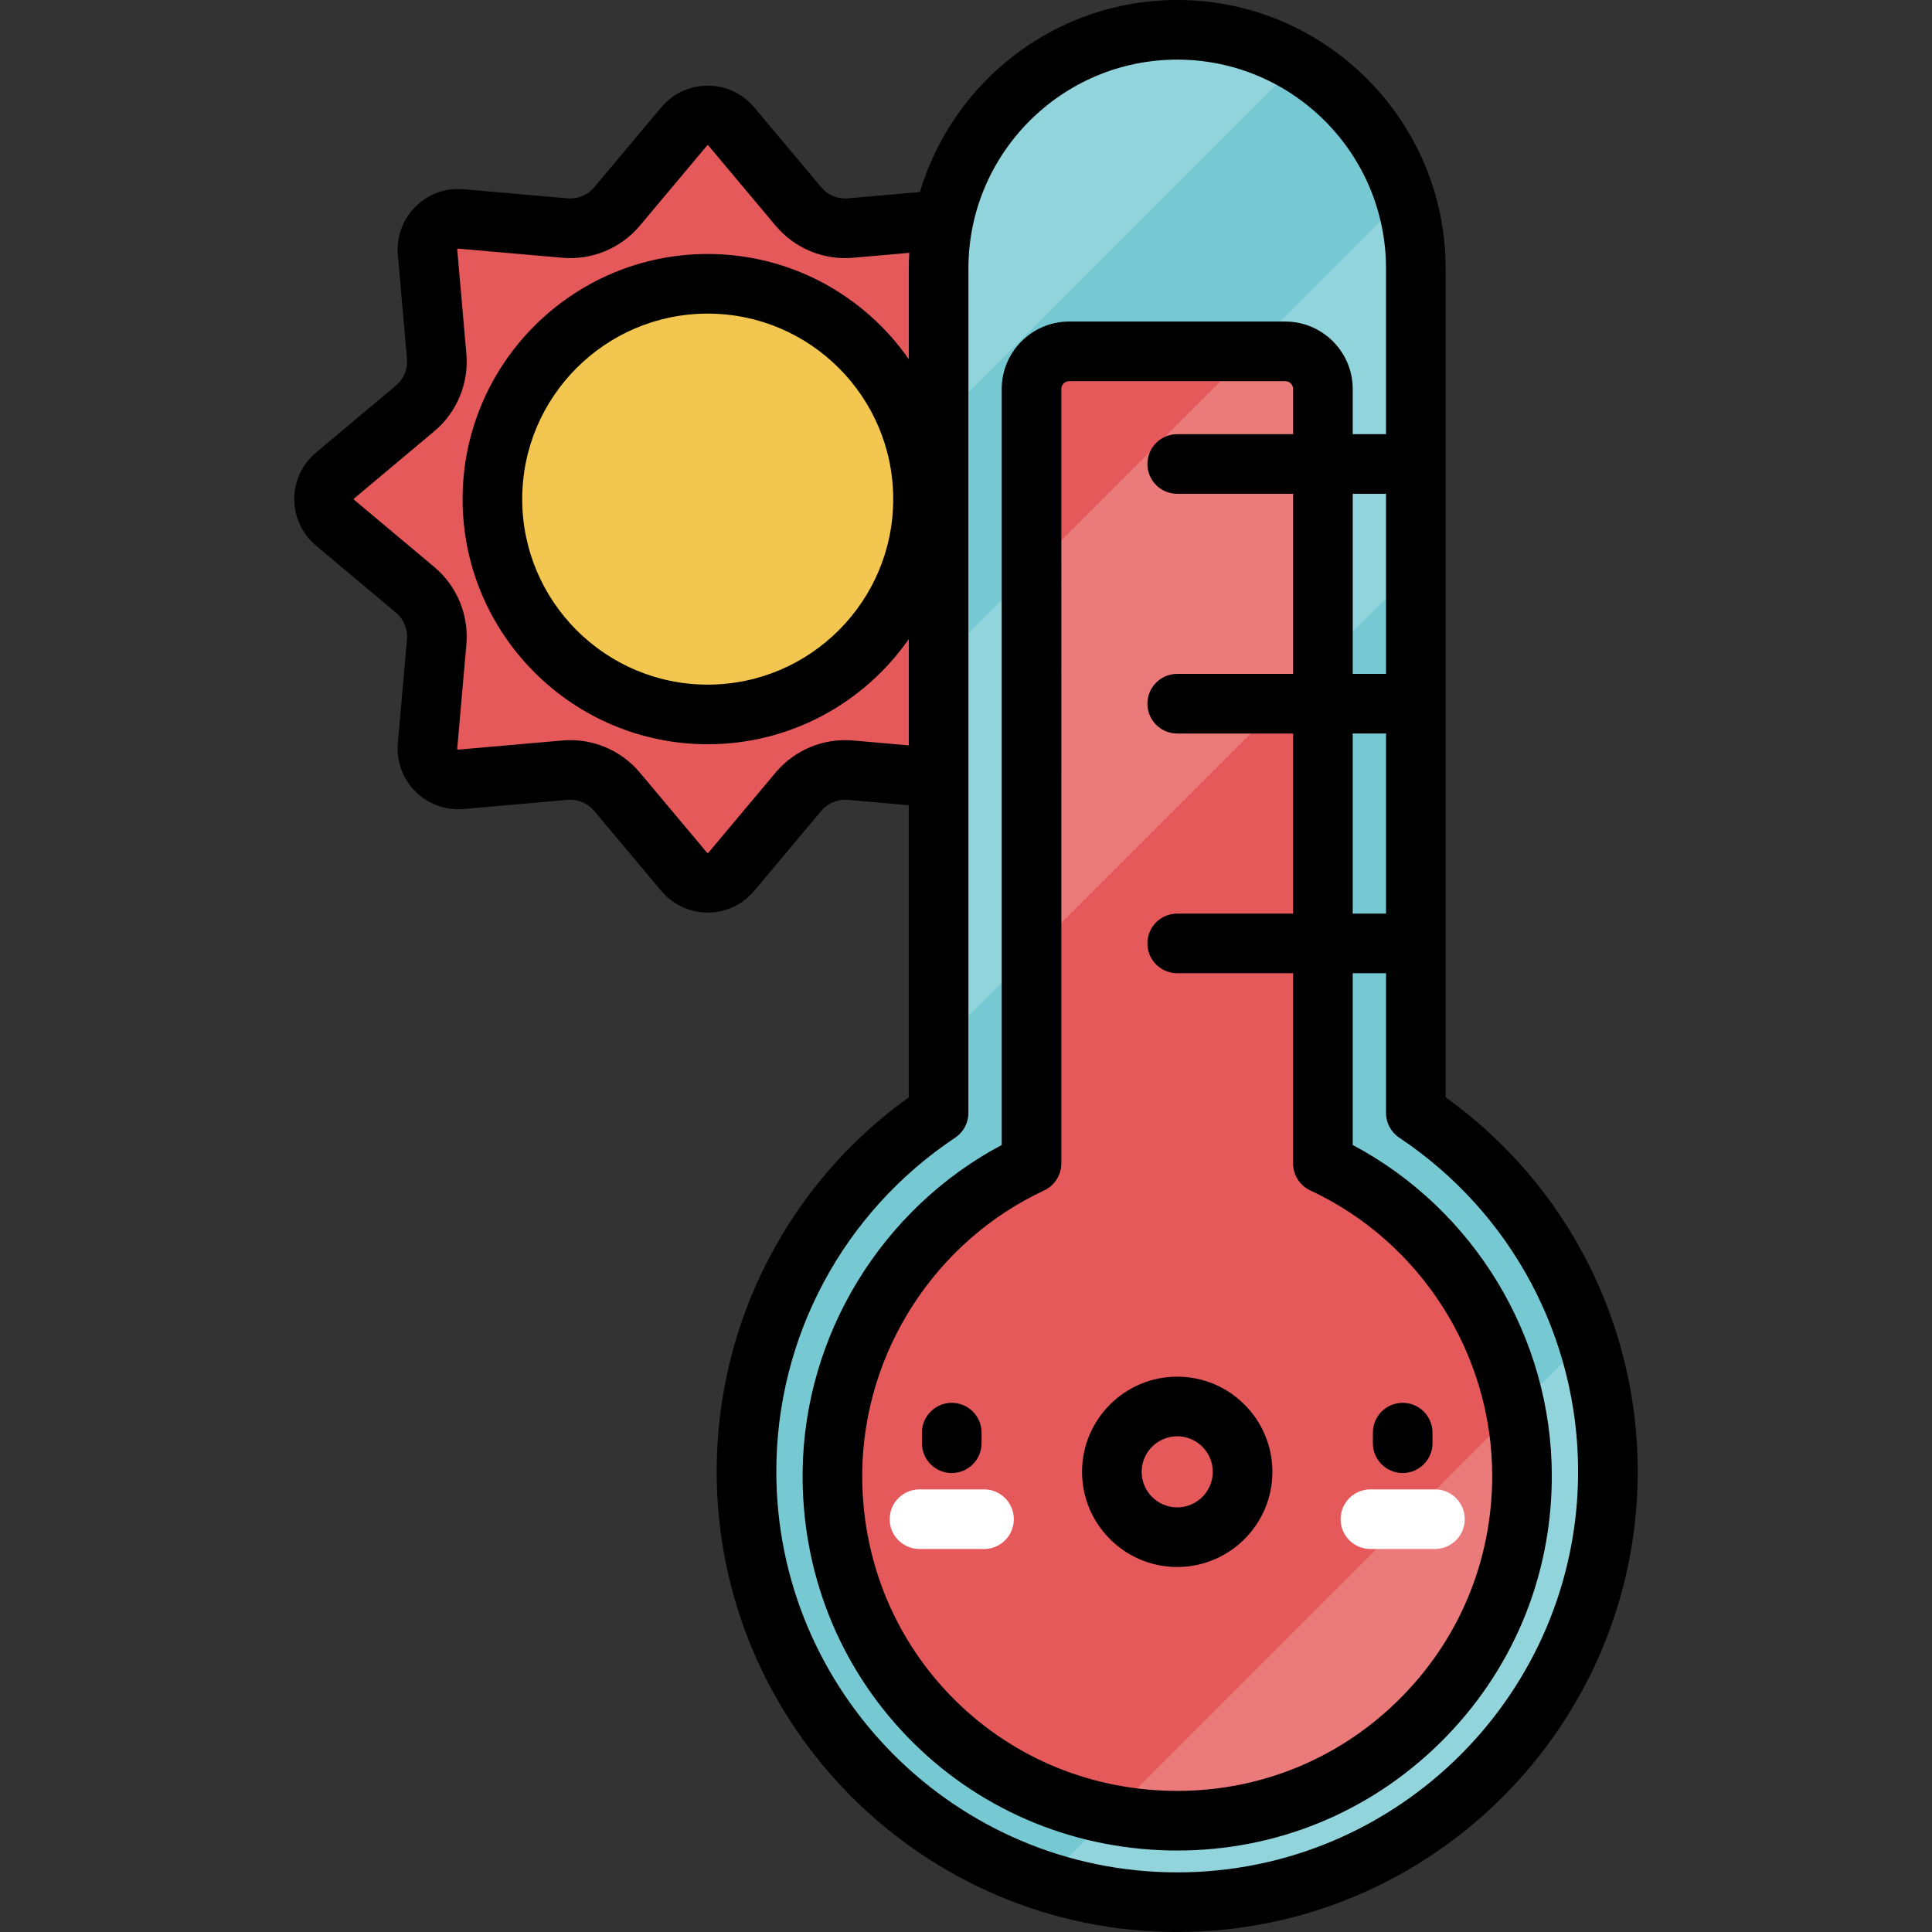 <?xml version="1.0" encoding="iso-8859-1"?>
<!-- Generator: Adobe Illustrator 19.0.0, SVG Export Plug-In . SVG Version: 6.00 Build 0)  -->
<svg version="1.1" id="Capa_1" xmlns="http://www.w3.org/2000/svg" xmlns:xlink="http://www.w3.org/1999/xlink" x="0px" y="0px"
	 viewBox="0 0 512.001 512.001" style="enable-background:new 0 0 512.001 512.001;" xml:space="preserve">
<rect x="0" y="0" width="512.001" height="512.001" fill="#333333" stroke="none"/>
<path style="fill:#E6595A;" d="M286.304,126.011l-21.201-17.779c-4.044-3.391-6.177-8.542-5.716-13.798l2.42-27.563
	c0.445-5.063-3.791-9.297-8.853-8.853l-27.563,2.42c-5.256,0.461-10.408-1.672-13.798-5.716L193.813,33.52
	c-3.266-3.893-9.255-3.893-12.521,0l-17.779,21.201c-3.391,4.044-8.542,6.177-13.798,5.716l-27.563-2.42
	c-5.063-0.445-9.297,3.791-8.854,8.853l2.42,27.563c0.461,5.256-1.672,10.408-5.716,13.798L88.8,126.011
	c-3.893,3.266-3.893,9.255,0,12.521l21.202,17.779c4.043,3.391,6.177,8.542,5.716,13.798l-2.42,27.563
	c-0.445,5.063,3.791,9.297,8.854,8.853l27.563-2.42c5.256-0.461,10.408,1.672,13.798,5.716l17.779,21.201
	c3.266,3.894,9.255,3.894,12.521,0l17.779-21.201c3.391-4.044,8.542-6.177,13.798-5.716l27.563,2.42
	c5.063,0.445,9.297-3.791,8.853-8.853l-2.42-27.563c-0.461-5.256,1.672-10.408,5.716-13.798l21.201-17.779
	C290.198,135.266,290.198,129.276,286.304,126.011z"/>
<circle style="fill:#F3C74F;" cx="187.548" cy="132.275" r="57.063"/>
<path style="fill:#76C9D2;" d="M375.212,294.93V71.136c0-34.923-28.311-63.236-63.236-63.236S248.74,36.212,248.74,71.136v223.795
	c-30.686,20.461-50.909,55.376-50.909,95.024c0,63.041,51.105,114.144,114.144,114.144S426.12,452.996,426.12,389.955
	C426.12,350.306,405.897,315.391,375.212,294.93z"/>
<path style="fill:#E6595A;" d="M350.585,308.316v-205.22c0-5.513-4.47-9.983-9.983-9.983H283.35c-5.514,0-9.983,4.47-9.983,9.983
	v205.22c-30.834,14.4-52.309,45.491-52.757,81.661c-0.626,50.427,38.8,91.349,89.218,92.505
	c51.447,1.181,93.522-40.17,93.522-91.349C403.35,354.47,381.748,322.869,350.585,308.316z"/>
<g>
	<path style="fill:#FFFFFF;" d="M260.776,410.502h-17.1c-4.363,0-7.9-3.537-7.9-7.9s3.537-7.901,7.9-7.901h17.1
		c4.363,0,7.901,3.537,7.901,7.901C268.676,406.964,265.139,410.502,260.776,410.502z"/>
	<path style="fill:#FFFFFF;" d="M380.276,410.502h-17.1c-4.363,0-7.9-3.537-7.9-7.9s3.537-7.901,7.9-7.901h17.1
		c4.363,0,7.901,3.537,7.901,7.901C388.177,406.964,384.64,410.502,380.276,410.502z"/>
</g>
<g style="opacity:0.2;">
	<path style="fill:#FFFFFF;" d="M372.311,52.161L248.74,175.73v101.375l126.471-126.47V71.136
		C375.212,64.524,374.193,58.152,372.311,52.161z"/>
</g>
<path style="opacity:0.2;fill:#FFFFFF;enable-background:new    ;" d="M311.976,7.901c-34.924,0-63.236,28.311-63.236,63.236v40.757
	l95.271-95.271C334.615,11.088,323.671,7.901,311.976,7.901z"/>
<g style="opacity:0.2;">
	<path style="fill:#FFFFFF;" d="M420.577,354.74L276.763,498.555c11.092,3.594,22.924,5.544,35.213,5.544
		c63.04,0,114.144-51.104,114.144-114.144C426.12,377.665,424.174,365.831,420.577,354.74z"/>
</g>
<path d="M252.226,371.765c-4.363,0-7.9,3.537-7.9,7.901v2.804c0,4.363,3.537,7.901,7.9,7.901s7.9-3.537,7.9-7.901v-2.804
	C260.127,375.302,256.589,371.765,252.226,371.765z M383.112,290.791V71.136C383.112,31.912,351.201,0,311.976,0
	c-32.191,0-59.441,21.501-68.184,50.891L224.7,52.567c-2.69,0.234-5.322-0.856-7.054-2.922l-17.778-21.2
	c-3.061-3.651-7.55-5.745-12.314-5.745c-4.765,0-9.253,2.094-12.313,5.744l-17.778,21.201c-1.732,2.066-4.367,3.158-7.055,2.922
	l-27.563-2.42c-4.75-0.419-9.401,1.277-12.77,4.645c-3.369,3.369-5.062,8.024-4.644,12.768l2.42,27.564
	c0.236,2.685-0.856,5.322-2.922,7.054l-21.202,17.779c-3.65,3.061-5.744,7.55-5.744,12.313c0,4.765,2.094,9.253,5.744,12.314
	l21.201,17.778c2.066,1.733,3.158,4.37,2.922,7.055l-2.42,27.562c-0.417,4.746,1.276,9.399,4.644,12.769
	c3.37,3.37,8.031,5.068,12.77,4.647l27.563-2.42c2.686-0.235,5.323,0.857,7.054,2.922l17.778,21.201
	c3.061,3.651,7.55,5.745,12.314,5.745c4.765,0,9.253-2.094,12.313-5.744l17.779-21.201c1.732-2.065,4.373-3.157,7.054-2.922
	l16.14,1.417v77.399c-31.957,22.944-50.909,59.697-50.909,99.163c0,67.296,54.749,122.045,122.045,122.045
	S434.02,457.252,434.02,389.956C434.021,350.489,415.069,313.736,383.112,290.791z M226.082,196.236
	c-7.823-0.689-15.5,2.494-20.542,8.509l-17.779,21.202c-0.034,0.041-0.081,0.096-0.206,0.096c-0.125,0-0.173-0.056-0.206-0.097
	l-17.779-21.201c-5.044-6.014-12.73-9.197-20.542-8.509l-27.563,2.42c-0.054,0.005-0.125,0.012-0.215-0.078
	c-0.088-0.088-0.082-0.16-0.078-0.214l2.42-27.563c0.687-7.819-2.494-15.5-8.509-20.543l-21.201-17.778
	c-0.041-0.034-0.097-0.081-0.097-0.208s0.056-0.173,0.097-0.206l21.202-17.778c6.015-5.045,9.196-12.725,8.509-20.543l-2.42-27.564
	c-0.004-0.053-0.011-0.124,0.078-0.213c0.09-0.088,0.161-0.082,0.215-0.078l27.562,2.42c7.811,0.683,15.499-2.494,20.543-8.509
	l17.779-21.201c0.034-0.041,0.081-0.096,0.206-0.096c0.125,0,0.172,0.056,0.206,0.097l17.778,21.2
	c5.044,6.015,12.722,9.199,20.543,8.509L240.971,67c-0.079,1.369-0.13,2.747-0.13,4.136v24.047
	C229.09,78.352,209.593,67.31,187.554,67.31c-35.82,0-64.961,29.141-64.961,64.961s29.141,64.961,64.961,64.961
	c22.039,0,41.537-11.042,53.287-27.873v28.172L226.082,196.236z M236.713,132.271c0,27.107-22.053,49.16-49.16,49.16
	s-49.16-22.054-49.16-49.16c0-27.107,22.053-49.16,49.16-49.16S236.713,105.164,236.713,132.271z M311.976,496.199
	c-58.583,0-106.244-47.661-106.244-106.244c0-35.599,17.716-68.664,47.391-88.451c2.197-1.465,3.517-3.932,3.517-6.573V71.136
	c0-30.512,24.823-55.335,55.335-55.335c30.512,0,55.334,24.823,55.334,55.335v43.925h-8.824v-11.966
	c0-9.861-8.023-17.884-17.885-17.884h-57.252c-9.861,0-17.885,8.023-17.885,17.884v200.337
	c-31.767,16.902-52.308,50.293-52.757,86.446c-0.328,26.487,9.502,51.458,27.68,70.311c18.186,18.861,42.781,29.583,69.257,30.192
	c0.787,0.018,1.57,0.027,2.354,0.027c26.098-0.001,50.651-9.988,69.359-28.271c19.275-18.839,29.891-44.054,29.891-71.003
	c0-36.695-20.549-70.577-52.764-87.703v-45.514h8.824v37.013c0,2.641,1.32,5.108,3.517,6.573
	c29.675,19.786,47.391,52.852,47.391,88.451C418.22,448.538,370.559,496.199,311.976,496.199z M358.487,178.588v-47.727h8.824
	v47.727H358.487z M367.31,194.389v47.726h-8.824v-47.726H367.31z M311.976,130.862h30.709v47.727h-30.709
	c-4.363,0-7.9,3.537-7.9,7.901c0,4.363,3.537,7.9,7.9,7.9h30.709v47.726h-30.709c-4.363,0-7.9,3.537-7.9,7.9s3.537,7.9,7.9,7.9
	h30.709v50.399c0,3.069,1.777,5.86,4.557,7.158c29.285,13.676,48.207,43.375,48.207,75.659c0,22.66-8.927,43.863-25.134,59.703
	c-16.203,15.836-37.616,24.264-60.307,23.748c-22.284-0.511-42.968-9.519-58.244-25.362c-15.273-15.841-23.532-36.847-23.255-59.147
	c0.395-31.828,19.315-61.111,48.2-74.601c2.78-1.298,4.557-4.089,4.557-7.158V103.095c0-1.148,0.934-2.083,2.084-2.083h57.252
	c1.148,0,2.084,0.934,2.084,2.083v11.966h-30.71c-4.363,0-7.9,3.537-7.9,7.901S307.613,130.862,311.976,130.862z M286.755,390.052
	c0,13.908,11.315,25.222,25.222,25.222s25.222-11.315,25.222-25.222c0-13.908-11.315-25.222-25.222-25.222
	S286.755,376.145,286.755,390.052z M311.976,380.631c5.194,0,9.421,4.226,9.421,9.421c0,5.194-4.226,9.421-9.421,9.421
	c-5.194,0-9.421-4.226-9.421-9.421C302.556,384.858,306.782,380.631,311.976,380.631z M371.726,390.37
	c4.363,0,7.901-3.537,7.901-7.901v-2.804c0-4.363-3.537-7.901-7.901-7.901s-7.901,3.537-7.901,7.901v2.804
	C363.826,386.833,367.363,390.37,371.726,390.37z"/>
<g>
</g>
<g>
</g>
<g>
</g>
<g>
</g>
<g>
</g>
<g>
</g>
<g>
</g>
<g>
</g>
<g>
</g>
<g>
</g>
<g>
</g>
<g>
</g>
<g>
</g>
<g>
</g>
<g>
</g>
</svg>
